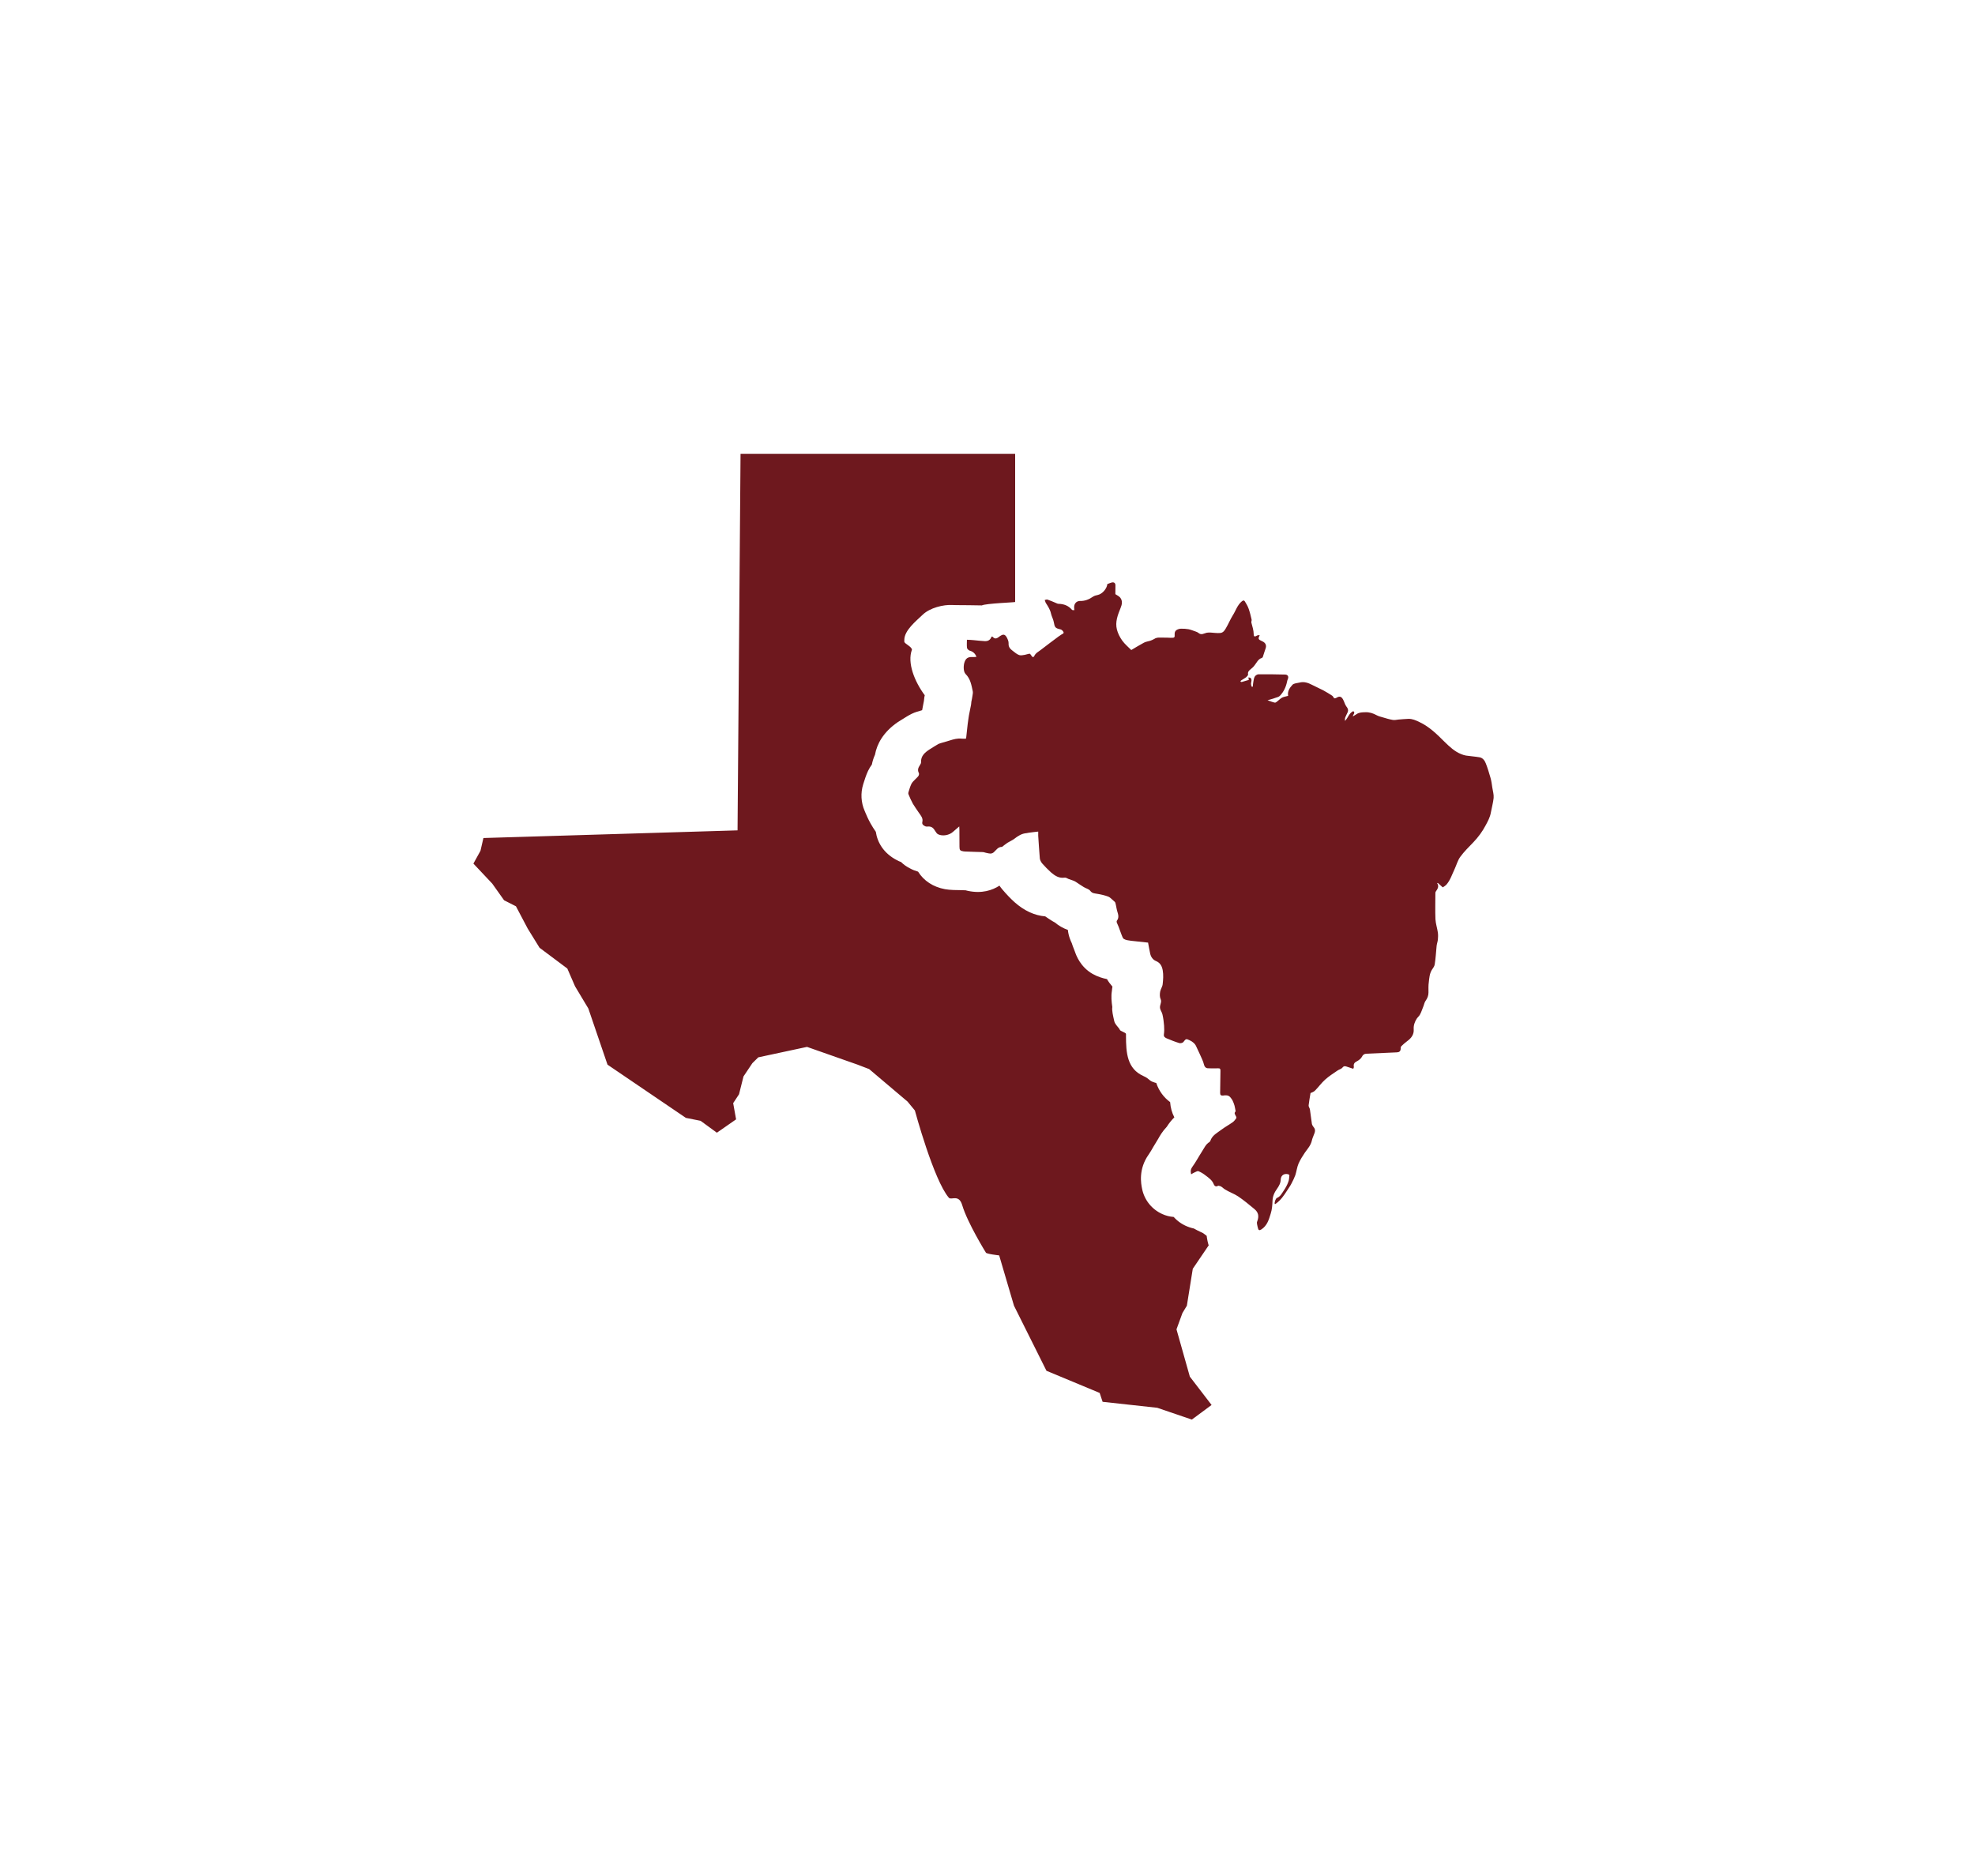<?xml version="1.0" encoding="UTF-8"?>
<svg width="100px" height="95px" viewBox="0 0 100 95" version="1.1" xmlns="http://www.w3.org/2000/svg" xmlns:xlink="http://www.w3.org/1999/xlink">
    <!-- Generator: Sketch 46.2 (44496) - http://www.bohemiancoding.com/sketch -->
    <title>logo-loader</title>
    <desc>Created with Sketch.</desc>
    <defs></defs>
    <g id="Homepage" stroke="none" stroke-width="1" fill="none" fill-rule="evenodd">
        <g id="logo-loader" fill="#6E181E">
            <path d="M59.569,67.317 L60.245,69.712 L61.346,71.147 L60.346,71.887 L58.596,71.29 L55.828,70.987 L55.679,70.537 L52.986,69.416 L51.341,66.121 L50.591,63.573 C50.591,63.573 49.915,63.498 49.915,63.426 C49.915,63.426 48.985,61.925 48.72,61.029 C48.551,60.454 48.165,60.792 48.044,60.654 C47.273,59.756 46.323,56.234 46.323,56.234 L45.952,55.784 L44.007,54.138 L43.41,53.909 L40.862,53.014 L38.395,53.543 L38.094,53.839 L37.645,54.511 L37.419,55.413 L37.123,55.863 L37.27,56.684 L36.298,57.36 L35.473,56.758 L34.728,56.609 L30.76,53.914 L29.789,51.069 L29.116,49.946 L28.725,49.046 L27.319,47.994 L26.718,47.02 L26.124,45.894 L25.523,45.589 L24.924,44.746 L23.97,43.732 L24.328,43.083 L24.477,42.437 L37.344,42.049 L37.496,22.985 L51.4,22.985 L51.4,30.485 C51.4,30.504 49.92,30.555 49.713,30.658 C49.63,30.649 48.525,30.645 48.435,30.643 L48.24,30.638 C47.753,30.607 47.084,30.785 46.729,31.119 C46.376,31.457 45.788,31.922 45.788,32.409 L45.788,32.491 C45.788,32.598 46.163,32.736 46.174,32.901 C45.926,33.562 46.305,34.51 46.823,35.208 C46.814,35.243 46.812,35.271 46.803,35.302 C46.797,35.366 46.788,35.432 46.781,35.493 L46.751,35.647 C46.729,35.752 46.709,35.857 46.691,35.963 L46.49,36.026 C46.413,36.044 46.215,36.105 45.99,36.239 L45.908,36.288 C45.757,36.378 45.608,36.47 45.461,36.566 C44.709,37.082 44.399,37.688 44.303,38.221 C44.224,38.39 44.176,38.559 44.145,38.717 C44.077,38.807 44.011,38.917 43.95,39.042 C43.842,39.277 43.779,39.49 43.728,39.648 L43.706,39.718 C43.568,40.161 43.595,40.638 43.779,41.061 L43.812,41.14 C43.88,41.3 43.961,41.489 44.077,41.695 C44.156,41.843 44.25,41.981 44.345,42.121 C44.424,42.655 44.731,43.205 45.413,43.559 C45.483,43.598 45.551,43.627 45.623,43.653 C45.74,43.77 45.882,43.875 46.058,43.965 C46.193,44.042 46.338,44.097 46.485,44.14 C46.77,44.599 47.246,44.917 47.845,45.027 C47.977,45.049 48.119,45.064 48.273,45.069 L48.569,45.075 C48.674,45.08 48.784,45.084 48.889,45.084 C48.926,45.095 48.968,45.102 49.007,45.113 C49.713,45.264 50.242,45.084 50.606,44.849 C50.65,44.915 50.698,44.979 50.751,45.04 C50.972,45.301 51.172,45.508 51.374,45.69 C51.858,46.118 52.378,46.359 52.922,46.405 L52.937,46.414 C53.038,46.482 53.139,46.555 53.249,46.621 C53.301,46.651 53.354,46.686 53.413,46.715 C53.604,46.877 53.826,47.005 54.069,47.09 C54.084,47.231 54.115,47.369 54.163,47.509 C54.194,47.595 54.225,47.676 54.269,47.766 L54.312,47.894 C54.35,47.999 54.387,48.1 54.427,48.194 C54.492,48.381 54.698,48.958 55.317,49.316 C55.58,49.465 55.843,49.54 56.049,49.581 C56.128,49.72 56.225,49.845 56.326,49.961 C56.31,50.029 56.31,50.099 56.299,50.174 C56.251,50.459 56.282,50.734 56.319,50.995 C56.293,51.183 56.356,51.425 56.414,51.695 C56.451,51.881 56.653,52.035 56.701,52.149 C56.712,52.215 57.012,52.287 57.012,52.36 L57.012,52.443 C57.012,53.323 57.069,54.124 57.9,54.493 C58.201,54.625 58.17,54.728 58.422,54.805 C58.464,54.822 58.504,54.833 58.545,54.842 C58.681,55.248 58.929,55.577 59.247,55.81 C59.267,56.089 59.337,56.346 59.46,56.583 C59.33,56.71 59.199,56.868 59.078,57.059 C58.852,57.298 58.723,57.524 58.646,57.665 L58.622,57.704 C58.543,57.829 58.466,57.957 58.392,58.084 C58.322,58.213 58.245,58.338 58.164,58.459 C57.626,59.214 57.778,59.954 57.826,60.195 C57.938,60.768 58.322,61.242 58.85,61.479 C59.032,61.563 59.227,61.611 59.427,61.626 C59.644,61.868 59.918,62.048 60.23,62.151 C60.3,62.173 60.372,62.197 60.447,62.21 C60.559,62.274 60.675,62.333 60.795,62.388 C60.839,62.412 60.89,62.432 60.918,62.447 C60.975,62.489 61.034,62.533 61.098,62.583 C61.102,62.612 61.107,62.647 61.111,62.682 C61.124,62.787 61.151,62.89 61.181,63.009 C61.186,63.029 61.197,63.046 61.201,63.062 L60.394,64.251 L60.094,66.121 L59.87,66.492 L59.569,67.317 Z M64.179,35.461 C64.314,35.507 64.431,35.557 64.549,35.581 C64.591,35.592 64.643,35.533 64.685,35.507 C64.768,35.443 64.836,35.366 64.926,35.322 C65.012,35.281 65.117,35.27 65.222,35.237 C65.179,35.015 65.297,34.831 65.442,34.677 C65.514,34.6 65.672,34.596 65.79,34.567 C66.03,34.502 66.236,34.578 66.444,34.686 C66.626,34.78 66.817,34.864 67.001,34.958 C67.152,35.042 67.304,35.132 67.444,35.224 C67.49,35.252 67.514,35.312 67.556,35.364 C67.584,35.36 67.628,35.36 67.663,35.338 C67.813,35.246 67.909,35.257 67.999,35.415 C68.067,35.533 68.095,35.678 68.174,35.781 C68.245,35.869 68.275,35.948 68.247,36.038 C68.214,36.132 68.157,36.218 68.124,36.308 C68.095,36.369 68.093,36.433 68.1,36.508 C68.262,36.347 68.302,36.11 68.521,36.012 C68.639,36.102 68.514,36.161 68.497,36.279 C68.582,36.227 68.637,36.2 68.692,36.161 C68.828,36.067 68.986,36.071 69.144,36.067 C69.341,36.06 69.525,36.121 69.703,36.218 C69.8,36.271 69.911,36.297 70.019,36.328 C70.181,36.376 70.343,36.426 70.51,36.455 C70.607,36.475 70.712,36.448 70.815,36.437 C70.982,36.426 71.146,36.407 71.313,36.402 C71.515,36.398 71.681,36.475 71.861,36.56 C72.368,36.797 72.749,37.173 73.135,37.559 C73.39,37.807 73.648,38.057 73.995,38.193 C74.072,38.222 74.149,38.25 74.225,38.261 C74.458,38.296 74.697,38.31 74.923,38.351 C75.087,38.384 75.177,38.522 75.232,38.661 C75.322,38.891 75.396,39.135 75.464,39.372 C75.513,39.536 75.537,39.714 75.561,39.888 C75.587,40.061 75.642,40.237 75.627,40.406 C75.603,40.651 75.53,40.902 75.486,41.15 C75.447,41.38 75.335,41.589 75.223,41.795 C75.061,42.104 74.853,42.387 74.607,42.646 C74.372,42.89 74.133,43.123 73.938,43.39 C73.809,43.566 73.749,43.797 73.657,43.996 C73.523,44.275 73.438,44.571 73.225,44.811 C73.179,44.857 73.113,44.894 73.052,44.936 C72.969,44.861 72.885,44.789 72.804,44.714 C72.789,44.716 72.778,44.716 72.765,44.721 C72.883,44.896 72.782,45.021 72.694,45.155 C72.675,45.186 72.677,45.234 72.677,45.271 C72.677,45.699 72.664,46.121 72.681,46.549 C72.694,46.775 72.771,47.001 72.804,47.229 C72.819,47.348 72.815,47.466 72.804,47.58 C72.793,47.686 72.754,47.787 72.741,47.892 C72.71,48.206 72.694,48.524 72.644,48.836 C72.631,48.939 72.55,49.031 72.495,49.121 C72.381,49.312 72.368,49.531 72.344,49.74 C72.319,49.909 72.328,50.087 72.328,50.256 C72.33,50.418 72.273,50.554 72.179,50.686 C72.131,50.754 72.111,50.844 72.083,50.927 C72.021,51.07 71.98,51.224 71.905,51.362 C71.87,51.441 71.789,51.505 71.734,51.584 C71.629,51.748 71.567,51.928 71.58,52.119 C71.6,52.4 71.449,52.578 71.24,52.731 C71.14,52.804 71.039,52.894 70.949,52.984 C70.922,53.012 70.922,53.067 70.92,53.111 C70.916,53.234 70.848,53.287 70.725,53.291 C70.212,53.313 69.699,53.339 69.183,53.359 C69.065,53.366 69.003,53.421 68.953,53.524 C68.903,53.614 68.802,53.691 68.707,53.741 C68.576,53.803 68.521,53.884 68.549,54.026 C68.554,54.053 68.534,54.079 68.521,54.123 C68.398,54.079 68.28,54.04 68.159,54.004 C68.089,53.985 68.032,53.982 67.968,54.066 C67.909,54.138 67.788,54.162 67.707,54.222 C67.499,54.364 67.282,54.503 67.095,54.672 C66.911,54.836 66.769,55.038 66.595,55.216 C66.536,55.277 66.455,55.317 66.367,55.345 C66.361,55.352 66.354,55.354 66.354,55.363 C66.321,55.567 66.282,55.771 66.26,55.973 C66.251,56.026 66.295,56.083 66.315,56.144 C66.326,56.177 66.33,56.212 66.334,56.247 C66.365,56.463 66.394,56.686 66.424,56.906 C66.435,56.963 66.466,57.02 66.505,57.068 C66.626,57.198 66.584,57.332 66.525,57.463 C66.49,57.558 66.446,57.654 66.424,57.753 C66.372,57.995 66.214,58.168 66.076,58.359 C65.957,58.534 65.839,58.723 65.751,58.919 C65.672,59.103 65.65,59.309 65.587,59.507 C65.532,59.652 65.466,59.796 65.391,59.933 C65.33,60.055 65.247,60.167 65.176,60.279 C65.008,60.543 64.836,60.795 64.575,60.971 C64.567,60.975 64.554,60.971 64.545,60.971 C64.521,60.887 64.586,60.696 64.657,60.663 C64.836,60.589 64.909,60.422 65.008,60.279 C65.097,60.148 65.176,60.003 65.231,59.849 C65.273,59.746 65.273,59.632 65.286,59.516 C65.29,59.5 65.247,59.467 65.222,59.463 C65.016,59.41 64.858,59.522 64.847,59.724 C64.845,59.904 64.762,60.055 64.661,60.198 C64.527,60.382 64.437,60.578 64.431,60.817 C64.422,61.028 64.407,61.247 64.341,61.454 C64.249,61.752 64.163,62.07 63.861,62.261 C63.773,62.316 63.72,62.303 63.698,62.209 C63.681,62.136 63.659,62.066 63.648,61.991 C63.641,61.943 63.635,61.892 63.657,61.851 C63.757,61.587 63.72,61.392 63.507,61.219 C63.244,61.001 62.979,60.78 62.694,60.587 C62.488,60.448 62.24,60.367 62.029,60.235 C61.935,60.183 61.869,60.082 61.755,60.058 C61.722,60.051 61.685,60.038 61.667,60.051 C61.556,60.119 61.483,60.042 61.455,59.968 C61.376,59.764 61.207,59.649 61.045,59.526 C60.935,59.439 60.814,59.362 60.68,59.309 C60.626,59.287 60.536,59.353 60.461,59.382 C60.415,59.399 60.376,59.432 60.31,59.467 C60.281,59.32 60.275,59.23 60.356,59.112 C60.549,58.848 60.696,58.563 60.871,58.293 C60.977,58.133 61.049,57.946 61.235,57.834 C61.279,57.81 61.295,57.738 61.319,57.687 C61.426,57.472 61.639,57.36 61.823,57.222 C62.01,57.079 62.222,56.967 62.417,56.827 C62.488,56.779 62.54,56.7 62.593,56.632 C62.608,56.614 62.604,56.564 62.588,56.542 C62.494,56.368 62.494,56.373 62.564,56.272 C62.54,56.158 62.529,56.07 62.507,55.989 C62.479,55.894 62.446,55.804 62.402,55.716 C62.374,55.661 62.328,55.609 62.284,55.554 C62.187,55.449 62.056,55.46 61.931,55.477 C61.825,55.488 61.775,55.453 61.779,55.339 C61.786,54.968 61.786,54.595 61.795,54.224 C61.797,54.13 61.773,54.094 61.674,54.099 C61.525,54.108 61.376,54.099 61.229,54.099 C61.091,54.105 61.005,54.07 60.961,53.91 C60.92,53.728 60.825,53.561 60.751,53.383 C60.691,53.258 60.634,53.14 60.58,53.017 C60.516,52.852 60.387,52.749 60.235,52.679 C60.047,52.589 60.047,52.604 59.911,52.775 C59.873,52.815 59.766,52.839 59.709,52.821 C59.487,52.753 59.277,52.668 59.062,52.578 C58.992,52.541 58.917,52.505 58.93,52.389 C58.952,52.242 58.952,52.091 58.941,51.939 C58.926,51.748 58.902,51.557 58.858,51.369 C58.836,51.261 58.757,51.169 58.737,51.059 C58.722,50.984 58.746,50.901 58.768,50.822 C58.79,50.739 58.805,50.675 58.761,50.581 C58.715,50.475 58.722,50.335 58.742,50.218 C58.766,50.089 58.856,49.968 58.869,49.843 C58.895,49.608 58.913,49.373 58.873,49.143 C58.84,48.95 58.761,48.761 58.533,48.667 C58.378,48.605 58.279,48.465 58.24,48.305 C58.196,48.125 58.172,47.936 58.128,47.725 C58.145,47.745 58.143,47.734 58.134,47.734 C57.843,47.703 57.553,47.675 57.264,47.64 C57.141,47.624 57.009,47.609 56.91,47.55 C56.842,47.514 56.818,47.4 56.781,47.319 C56.731,47.194 56.685,47.056 56.636,46.926 C56.612,46.854 56.571,46.788 56.546,46.718 C56.54,46.689 56.535,46.645 56.549,46.626 C56.674,46.47 56.619,46.305 56.568,46.141 C56.529,46.004 56.514,45.86 56.474,45.719 C56.463,45.675 56.415,45.645 56.378,45.609 C56.29,45.539 56.215,45.445 56.119,45.405 C55.941,45.339 55.755,45.296 55.566,45.265 C55.434,45.238 55.305,45.249 55.202,45.111 C55.136,45.019 54.985,44.99 54.875,44.922 C54.737,44.839 54.612,44.749 54.476,44.661 C54.441,44.637 54.397,44.615 54.353,44.598 C54.27,44.565 54.184,44.536 54.097,44.508 C54.033,44.481 53.965,44.431 53.906,44.444 C53.619,44.486 53.412,44.345 53.219,44.181 C53.057,44.036 52.908,43.88 52.765,43.72 C52.708,43.649 52.658,43.553 52.649,43.469 C52.614,43.088 52.597,42.706 52.568,42.324 C52.564,42.267 52.568,42.207 52.568,42.111 C52.395,42.131 52.239,42.146 52.083,42.17 C52.048,42.172 52.013,42.19 51.98,42.19 C51.73,42.207 51.539,42.337 51.353,42.48 C51.248,42.556 51.127,42.609 51.011,42.679 C50.925,42.732 50.853,42.8 50.77,42.859 C50.757,42.868 50.75,42.886 50.741,42.886 C50.531,42.879 50.441,43.05 50.316,43.16 C50.195,43.261 50.081,43.219 49.967,43.195 C49.895,43.186 49.827,43.151 49.761,43.149 C49.487,43.138 49.217,43.138 48.945,43.123 C48.89,43.123 48.833,43.121 48.781,43.112 C48.612,43.085 48.581,43.048 48.581,42.879 C48.577,42.596 48.577,42.313 48.577,42.028 C48.577,41.977 48.572,41.927 48.57,41.85 C48.447,41.955 48.346,42.043 48.248,42.128 C48.061,42.297 47.719,42.361 47.493,42.245 C47.434,42.214 47.397,42.15 47.357,42.091 C47.278,41.959 47.193,41.848 47.013,41.854 C46.954,41.859 46.883,41.865 46.837,41.837 C46.758,41.797 46.675,41.747 46.699,41.632 C46.752,41.431 46.618,41.292 46.517,41.145 C46.418,40.996 46.313,40.856 46.223,40.702 C46.138,40.55 46.07,40.39 46.002,40.23 C45.989,40.197 45.984,40.158 45.995,40.129 C46.039,39.982 46.081,39.831 46.149,39.692 C46.193,39.607 46.272,39.536 46.34,39.466 C46.394,39.407 46.46,39.356 46.502,39.295 C46.528,39.256 46.544,39.181 46.524,39.146 C46.445,38.997 46.493,38.878 46.572,38.755 C46.603,38.707 46.64,38.65 46.636,38.597 C46.62,38.283 46.829,38.105 47.063,37.952 C47.212,37.855 47.364,37.765 47.513,37.675 C47.544,37.66 47.583,37.651 47.612,37.638 C47.774,37.592 47.932,37.546 48.087,37.498 C48.285,37.436 48.482,37.379 48.691,37.405 C48.765,37.412 48.833,37.408 48.897,37.408 C48.912,37.39 48.919,37.381 48.919,37.375 C48.958,37.056 48.982,36.736 49.031,36.418 C49.061,36.172 49.125,35.93 49.167,35.687 C49.177,35.636 49.175,35.588 49.182,35.54 C49.202,35.432 49.23,35.325 49.241,35.222 C49.254,35.147 49.267,35.072 49.254,35.006 C49.186,34.697 49.142,34.381 48.892,34.133 C48.765,34.006 48.776,33.668 48.851,33.492 C48.934,33.284 49.085,33.262 49.276,33.273 C49.327,33.277 49.377,33.266 49.441,33.262 C49.373,33.086 49.261,32.992 49.092,32.946 C49.041,32.928 48.969,32.858 48.963,32.812 C48.945,32.678 48.958,32.548 48.958,32.397 C49.081,32.401 49.186,32.406 49.296,32.417 C49.485,32.434 49.671,32.458 49.86,32.467 C50.039,32.474 50.145,32.401 50.208,32.237 C50.226,32.239 50.25,32.237 50.259,32.245 C50.399,32.412 50.515,32.298 50.629,32.215 C50.789,32.107 50.875,32.109 50.969,32.267 C51.022,32.362 51.075,32.482 51.068,32.586 C51.055,32.768 51.156,32.867 51.278,32.959 C51.384,33.038 51.48,33.128 51.603,33.172 C51.684,33.202 51.794,33.176 51.888,33.161 C51.974,33.147 52.053,33.108 52.134,33.104 C52.16,33.101 52.193,33.165 52.224,33.202 C52.248,33.222 52.257,33.262 52.283,33.27 C52.3,33.277 52.353,33.259 52.358,33.242 C52.428,33.064 52.597,32.996 52.724,32.891 C53.009,32.669 53.303,32.452 53.597,32.232 C53.643,32.197 53.698,32.162 53.752,32.127 C53.807,32.096 53.886,32.07 53.842,31.997 C53.816,31.943 53.752,31.885 53.698,31.872 C53.428,31.811 53.404,31.774 53.355,31.497 C53.331,31.361 53.252,31.223 53.219,31.087 C53.178,30.882 53.072,30.718 52.963,30.549 C52.95,30.533 52.943,30.52 52.939,30.503 C52.923,30.468 52.912,30.426 52.897,30.384 C52.943,30.378 52.996,30.351 53.033,30.362 C53.176,30.408 53.309,30.47 53.448,30.527 C53.498,30.547 53.546,30.577 53.597,30.577 C53.866,30.584 54.097,30.667 54.277,30.88 C54.292,30.902 54.353,30.896 54.397,30.898 C54.375,30.727 54.377,30.577 54.522,30.476 C54.562,30.452 54.621,30.433 54.667,30.433 C54.921,30.443 55.138,30.358 55.345,30.213 C55.413,30.167 55.502,30.147 55.59,30.127 C55.812,30.077 56.042,29.818 56.068,29.577 C56.145,29.552 56.226,29.511 56.316,29.493 C56.419,29.478 56.478,29.537 56.478,29.642 C56.474,29.796 56.474,29.947 56.474,30.088 C56.564,30.147 56.654,30.189 56.715,30.257 C56.849,30.422 56.814,30.606 56.739,30.786 C56.597,31.137 56.454,31.497 56.553,31.881 C56.603,32.081 56.704,32.272 56.823,32.441 C56.95,32.616 57.125,32.763 57.279,32.917 C57.509,32.783 57.713,32.654 57.926,32.542 C58.022,32.491 58.134,32.482 58.24,32.447 C58.307,32.423 58.378,32.395 58.441,32.357 C58.588,32.256 58.757,32.294 58.922,32.289 C59.038,32.287 59.154,32.294 59.272,32.298 C59.476,32.298 59.485,32.298 59.476,32.098 C59.474,32.006 59.514,31.938 59.586,31.896 C59.652,31.857 59.735,31.837 59.803,31.837 C59.93,31.833 60.055,31.844 60.18,31.864 C60.301,31.89 60.417,31.938 60.54,31.98 C60.591,31.997 60.645,32.019 60.685,32.054 C60.832,32.177 60.961,32.072 61.102,32.041 C61.165,32.028 61.231,32.033 61.301,32.033 C61.463,32.041 61.621,32.07 61.784,32.054 C61.931,32.043 62.01,31.923 62.071,31.813 C62.2,31.598 62.29,31.367 62.42,31.161 C62.573,30.922 62.648,30.639 62.882,30.448 C62.959,30.384 62.999,30.404 63.034,30.459 C63.104,30.571 63.174,30.691 63.22,30.819 C63.284,30.997 63.328,31.183 63.371,31.367 C63.387,31.414 63.35,31.475 63.36,31.526 C63.407,31.721 63.477,31.907 63.479,32.118 C63.479,32.25 63.538,32.252 63.652,32.182 C63.681,32.162 63.731,32.171 63.782,32.162 C63.692,32.351 63.707,32.384 63.898,32.467 C64.089,32.548 64.146,32.687 64.069,32.873 C64.023,32.996 63.99,33.123 63.948,33.244 C63.942,33.277 63.915,33.312 63.882,33.321 C63.698,33.382 63.635,33.551 63.529,33.683 C63.472,33.764 63.393,33.837 63.312,33.9 C63.231,33.966 63.17,34.032 63.194,34.148 C63.203,34.192 63.137,34.26 63.093,34.298 C63.014,34.357 62.924,34.403 62.839,34.46 C62.823,34.471 62.814,34.497 62.806,34.517 C62.832,34.521 62.856,34.541 62.874,34.535 C62.99,34.502 63.104,34.471 63.231,34.431 C63.222,34.403 63.218,34.357 63.209,34.306 C63.317,34.302 63.36,34.355 63.367,34.434 C63.371,34.499 63.343,34.563 63.343,34.631 C63.343,34.679 63.36,34.73 63.378,34.776 C63.398,34.776 63.413,34.774 63.433,34.774 C63.439,34.69 63.444,34.607 63.461,34.524 C63.477,34.434 63.488,34.337 63.534,34.26 C63.569,34.203 63.657,34.146 63.72,34.146 C64.168,34.142 64.613,34.148 65.062,34.159 C65.211,34.159 65.262,34.267 65.205,34.392 C65.183,34.434 65.176,34.486 65.165,34.528 C65.111,34.791 64.997,35.033 64.808,35.232 C64.755,35.292 64.652,35.314 64.567,35.342 C64.442,35.391 64.314,35.417 64.179,35.461 Z" id="Combined-Shape"></path>
        </g>
    </g>
</svg>